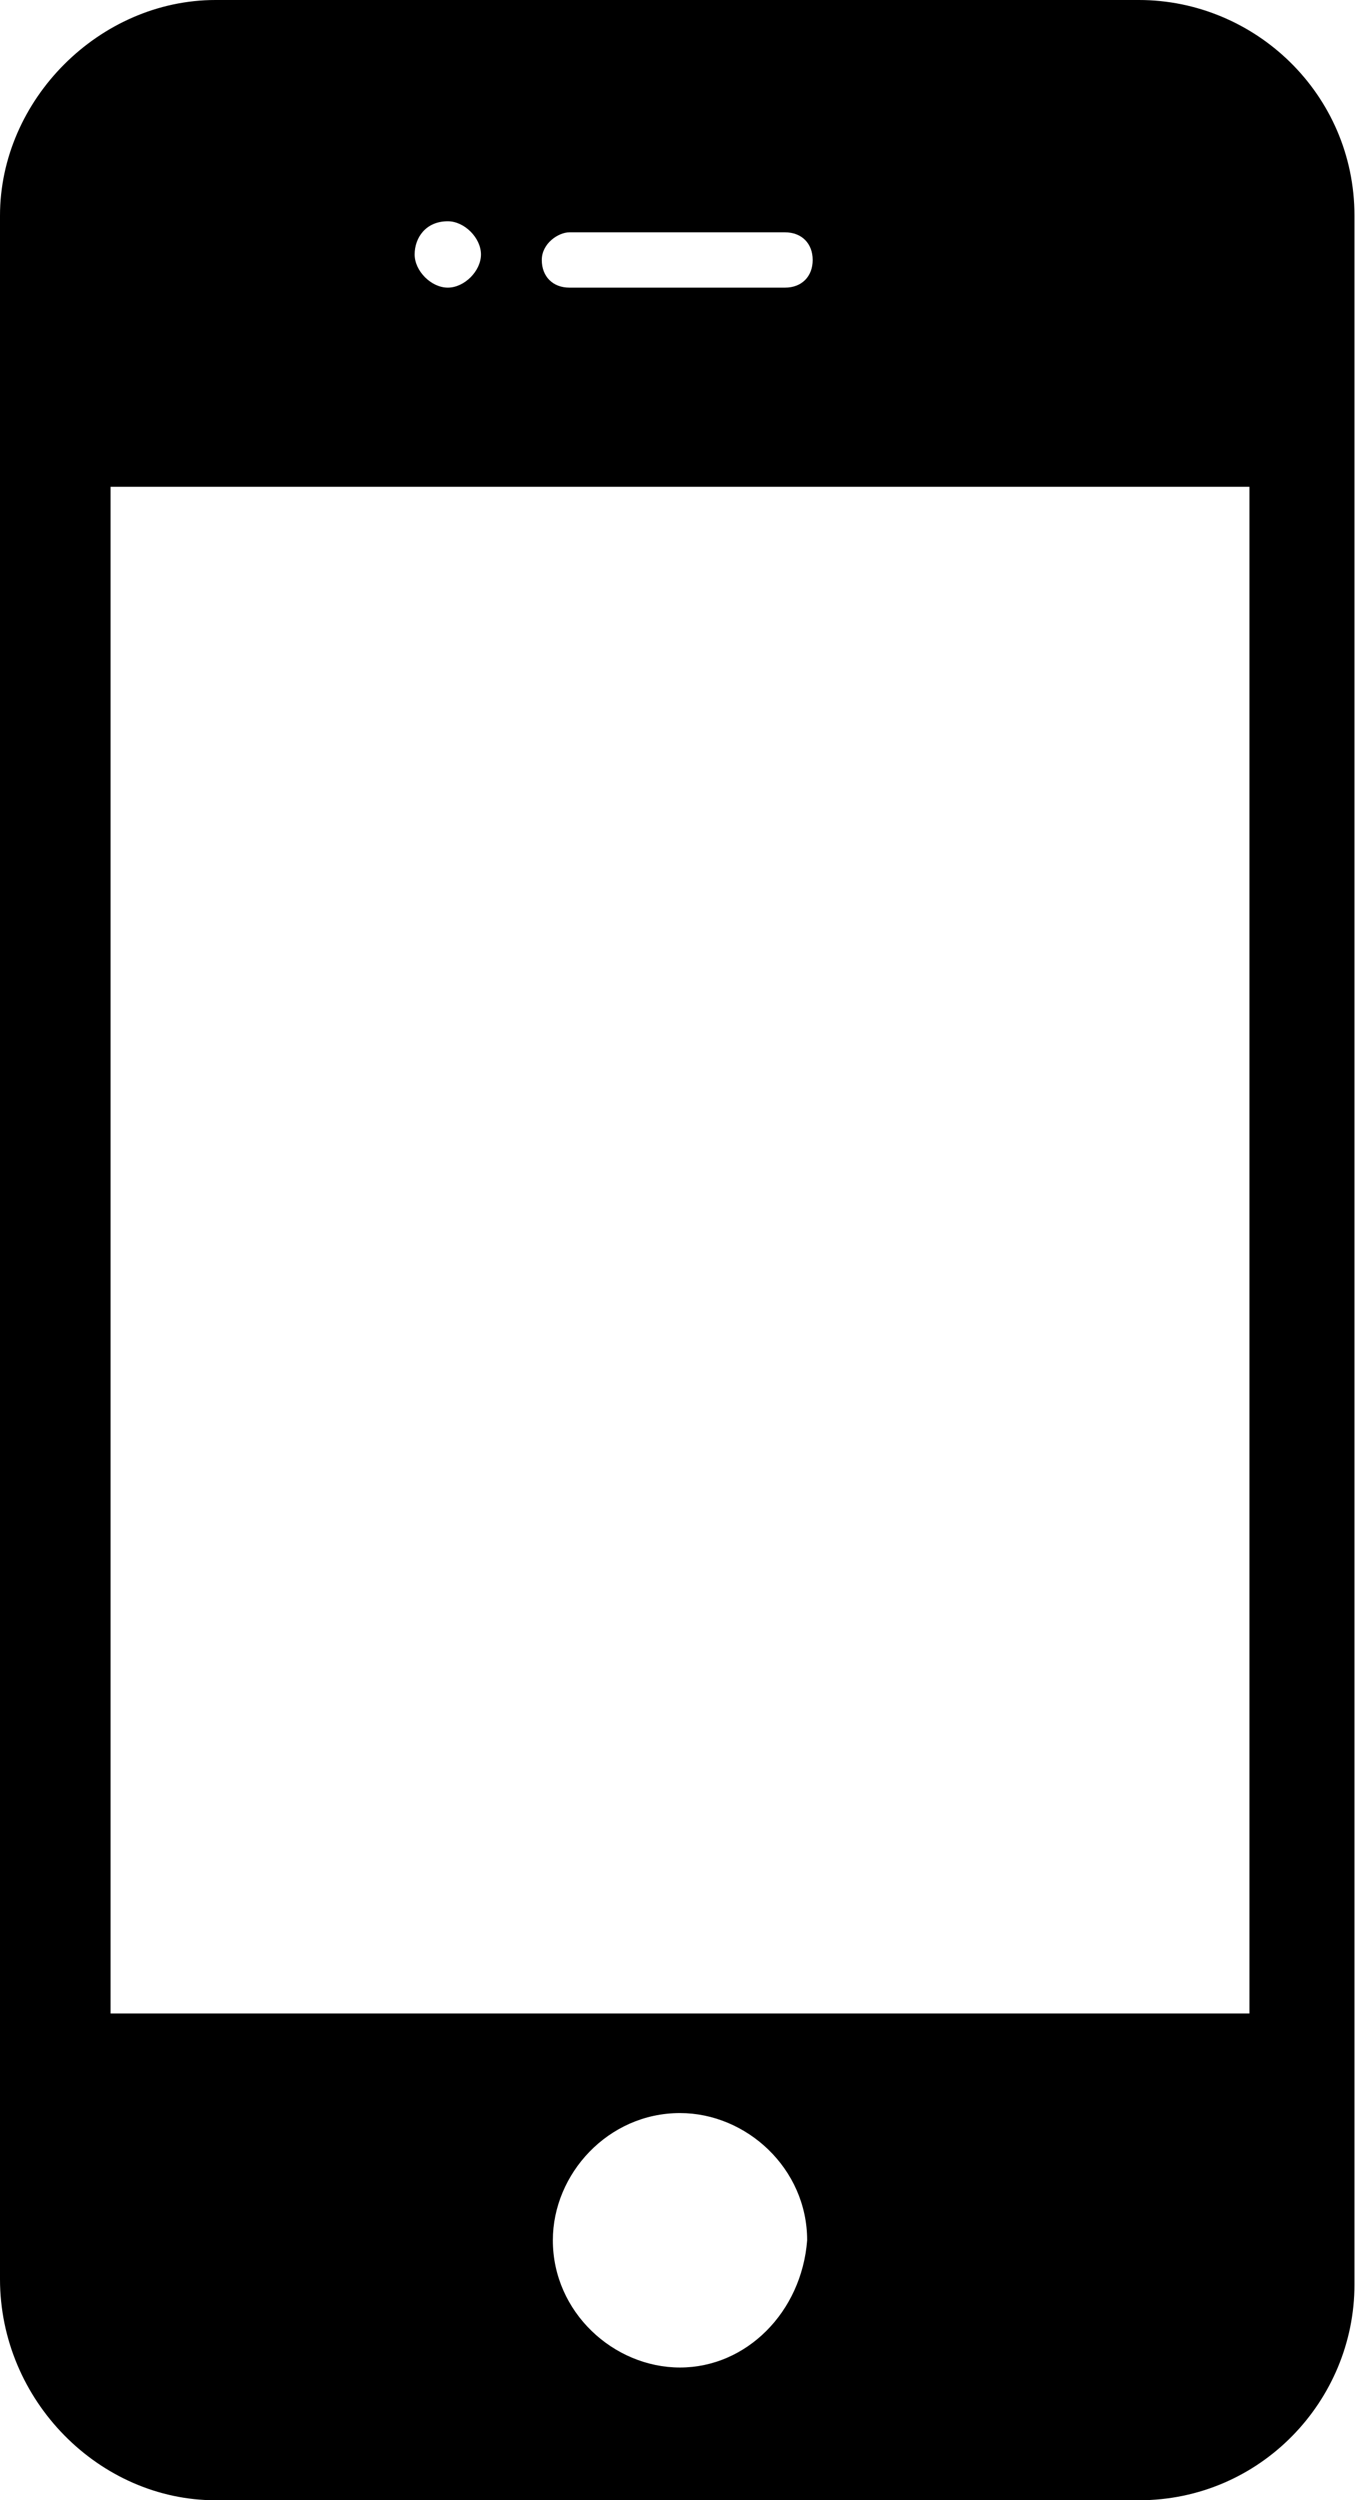<?xml version="1.0" encoding="utf-8"?>
<!-- Generator: Adobe Illustrator 18.1.1, SVG Export Plug-In . SVG Version: 6.00 Build 0)  -->
<svg version="1.1" id="Layer_1" xmlns="http://www.w3.org/2000/svg" xmlns:xlink="http://www.w3.org/1999/xlink" x="0px" y="0px"
	 viewBox="0 0 24.6 45.2" enable-background="new 0 0 24.6 45.2" xml:space="preserve">
<g>
	<path d="M3.9,45.2h16.7c2.2,0,3.9-1.8,3.9-3.9V3.9c0-2.2-1.8-3.9-3.9-3.9H3.9C1.8,0,0,1.8,0,3.9v37.3C0,43.4,1.8,45.2,3.9,45.2z
		 M12.3,42.8c-1.2,0-2.3-1-2.3-2.3c0-1.2,1-2.3,2.3-2.3c1.2,0,2.3,1,2.3,2.3C14.5,41.8,13.5,42.8,12.3,42.8z M10.3,4.2h3.9
		c0.3,0,0.5,0.2,0.5,0.5c0,0.3-0.2,0.5-0.5,0.5h-3.9c-0.3,0-0.5-0.2-0.5-0.5C9.8,4.4,10.1,4.2,10.3,4.2z M8.1,4
		c0.3,0,0.6,0.3,0.6,0.6c0,0.3-0.3,0.6-0.6,0.6c-0.3,0-0.6-0.3-0.6-0.6C7.5,4.3,7.7,4,8.1,4z M2,8.8h20.6v27.6H2V8.8z"/>
</g>
<g>
</g>
<g>
</g>
<g>
</g>
<g>
</g>
<g>
</g>
<g>
</g>
<g>
</g>
<g>
</g>
<g>
</g>
<g>
</g>
<g>
</g>
<g>
</g>
<g>
</g>
<g>
</g>
<g>
</g>
</svg>
